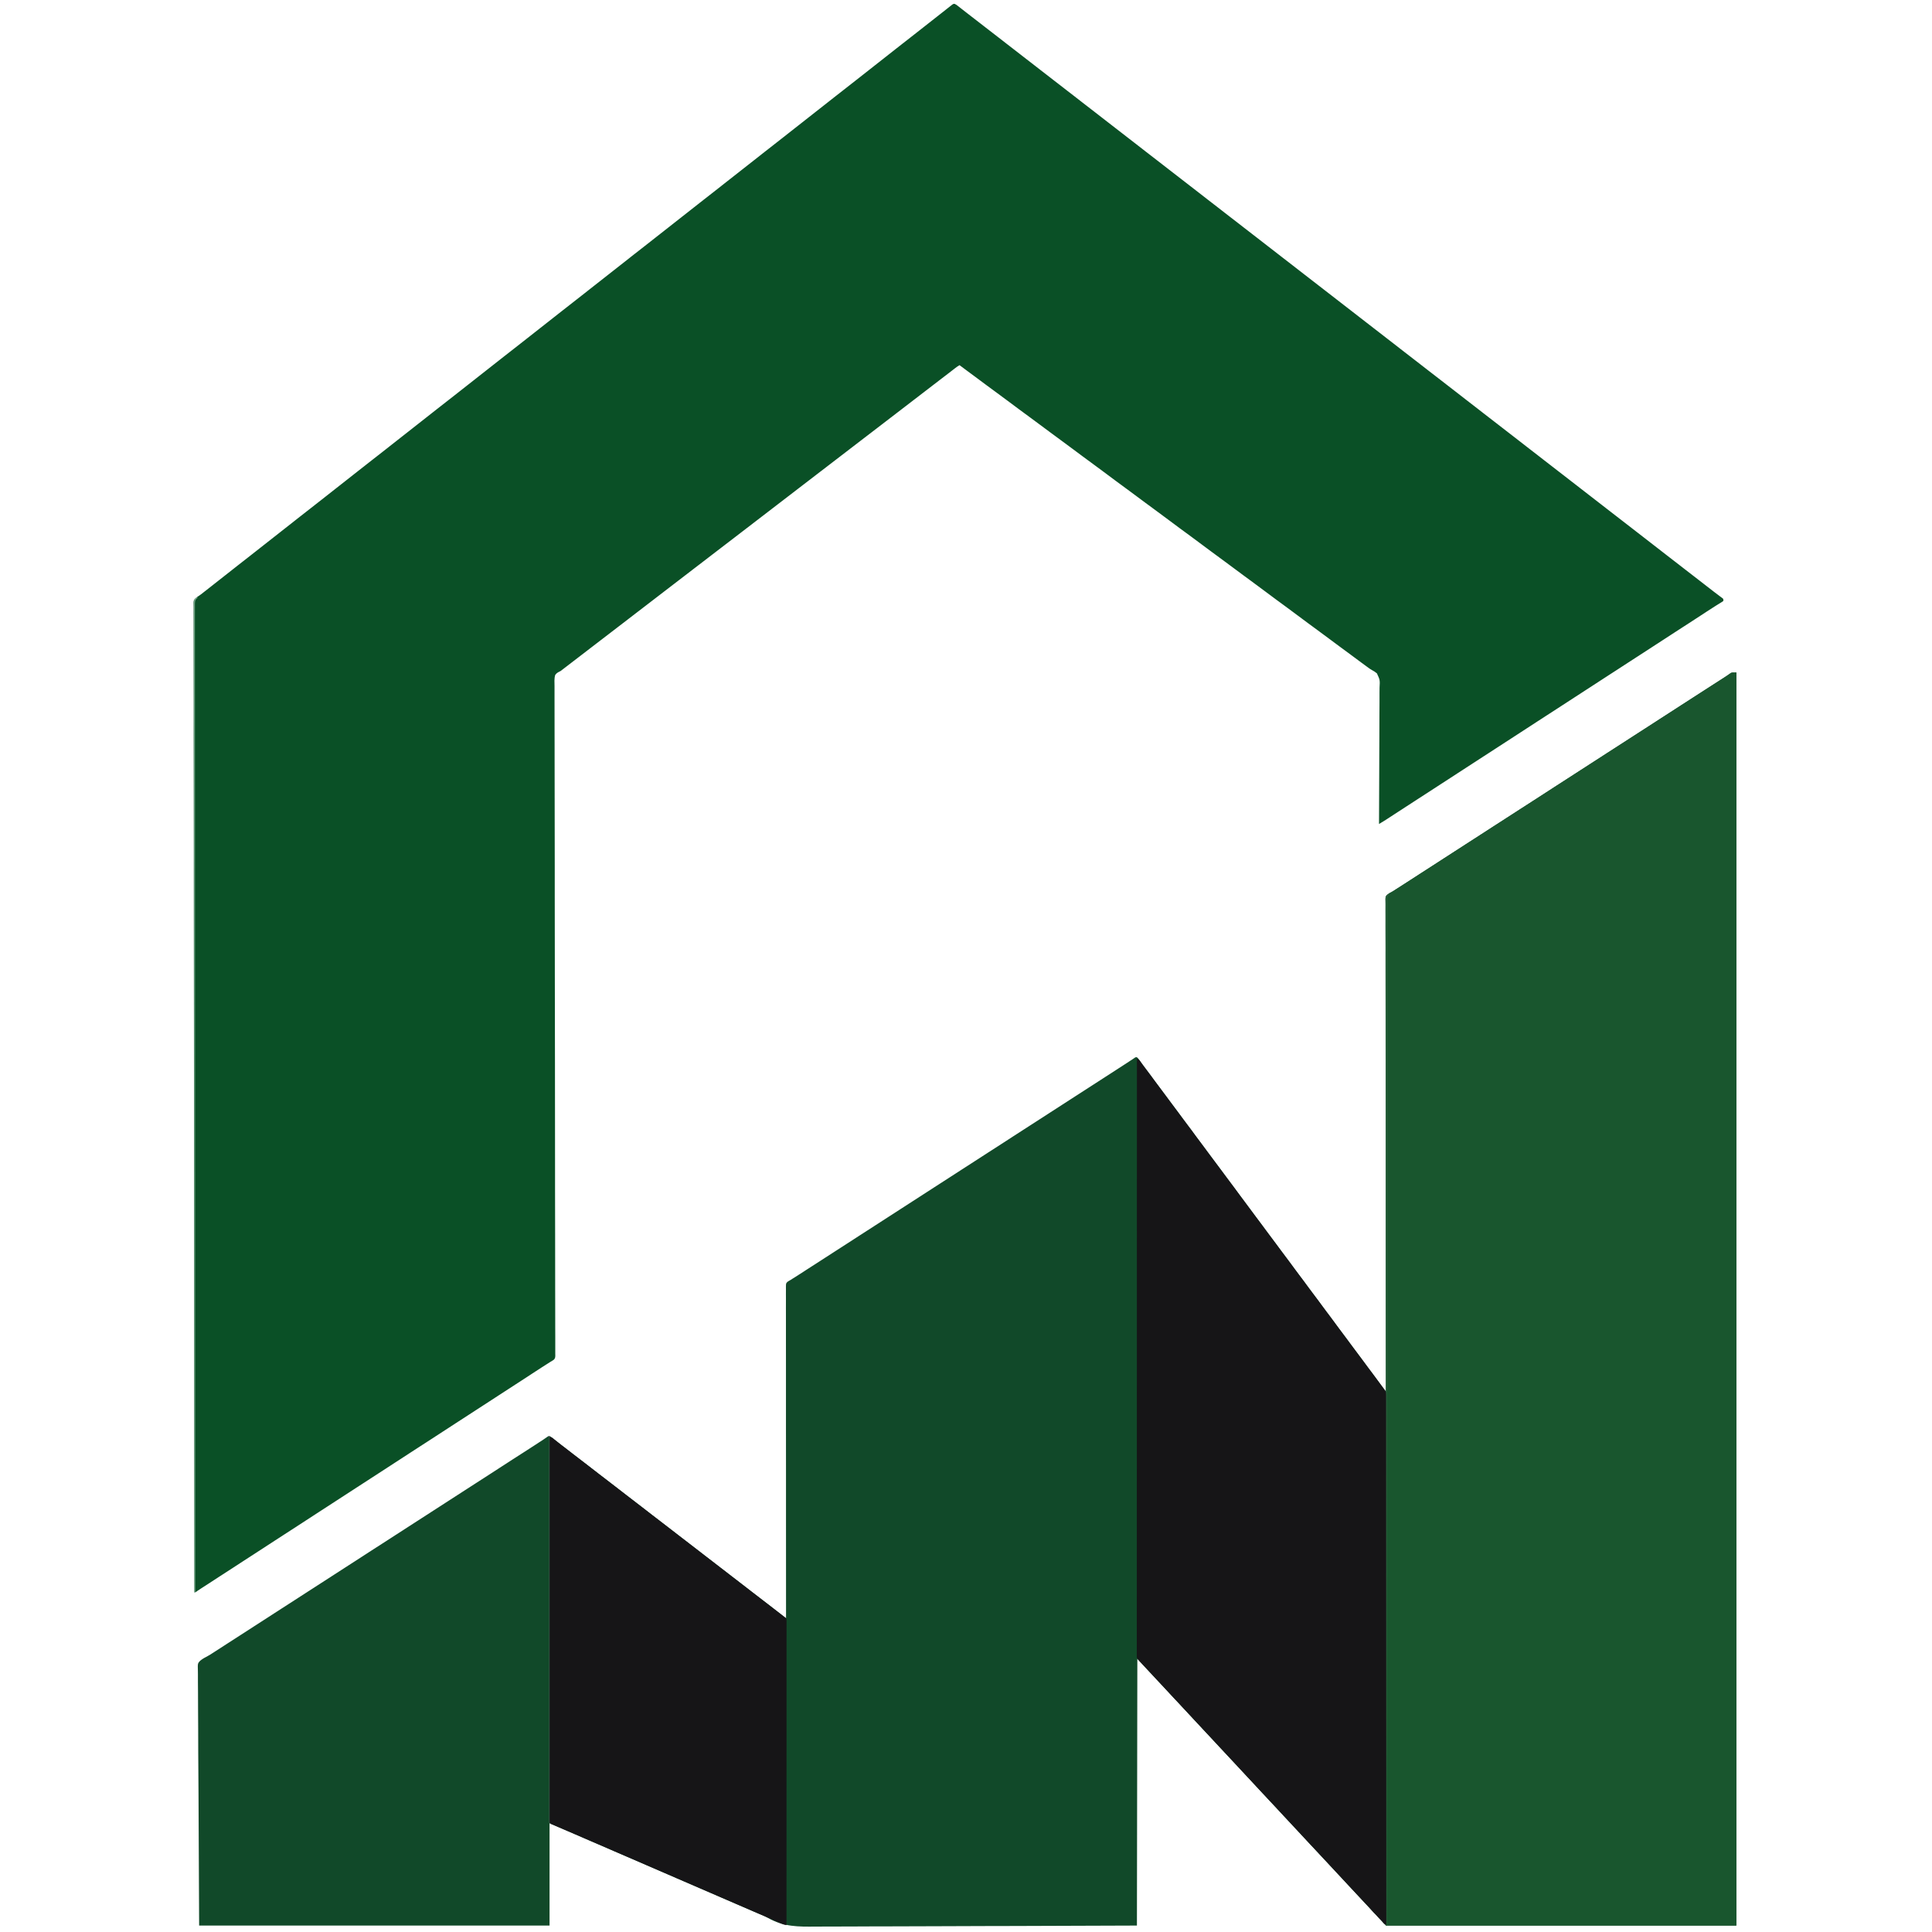 <svg xmlns="http://www.w3.org/2000/svg" xmlns:xlink="http://www.w3.org/1999/xlink" width="500" zoomAndPan="magnify" viewBox="0 0 375 375" height="500" preserveAspectRatio="xMidYMid meet" version="1.0"><defs><clipPath id="83daa849dd"><path d="M 37 0.75 L 335 0.75 L 335 310 L 37 310 Z M 37 0.75 " clip-rule="nonzero"/></clipPath></defs><path fill="#114929" d="M 337.023 130.531 C 337.023 210.793 337.023 291.055 337.023 373.75 C 314.578 373.75 292.133 373.75 269.008 373.75 C 268.676 373.391 268.344 373.031 268 372.66 C 267.797 372.441 267.59 372.223 267.383 372.004 C 267.277 371.887 267.172 371.773 267.062 371.66 C 267.012 371.605 266.957 371.547 266.902 371.492 C 266.293 370.836 265.68 370.184 265.074 369.527 C 264.598 369.004 264.113 368.488 263.629 367.973 C 263.18 367.496 262.73 367.016 262.285 366.535 C 262.137 366.375 261.988 366.219 261.84 366.059 C 261.379 365.566 260.922 365.078 260.469 364.582 C 259.988 364.062 259.504 363.547 259.023 363.031 C 258.355 362.32 257.691 361.613 257.035 360.895 C 256.555 360.375 256.07 359.859 255.586 359.344 C 255.137 358.867 254.691 358.387 254.242 357.906 C 254.094 357.746 253.945 357.586 253.797 357.43 C 253.34 356.938 252.883 356.445 252.426 355.953 C 251.949 355.434 251.465 354.918 250.98 354.402 C 250.531 353.922 250.082 353.441 249.637 352.961 C 249.488 352.805 249.34 352.645 249.191 352.484 C 248.73 351.996 248.273 351.504 247.82 351.008 C 247.34 350.488 246.855 349.973 246.371 349.457 C 245.922 348.98 245.477 348.5 245.027 348.02 C 244.879 347.859 244.73 347.703 244.582 347.543 C 244.125 347.051 243.668 346.559 243.211 346.066 C 242.734 345.547 242.25 345.031 241.766 344.516 C 241.102 343.805 240.438 343.094 239.777 342.379 C 239.297 341.859 238.816 341.344 238.332 340.828 C 237.883 340.352 237.434 339.871 236.988 339.391 C 236.84 339.23 236.691 339.07 236.543 338.914 C 236.082 338.422 235.625 337.93 235.172 337.438 C 234.691 336.918 234.207 336.402 233.723 335.887 C 233.273 335.406 232.828 334.926 232.379 334.445 C 232.23 334.289 232.082 334.129 231.934 333.969 C 231.477 333.48 231.02 332.988 230.562 332.492 C 230.086 331.973 229.602 331.457 229.117 330.941 C 228.668 330.465 228.219 329.984 227.773 329.504 C 227.625 329.344 227.477 329.184 227.328 329.027 C 226.867 328.535 226.41 328.043 225.957 327.551 C 225.477 327.031 224.992 326.516 224.508 326 C 224.059 325.52 223.613 325.039 223.164 324.559 C 223.016 324.402 222.867 324.242 222.719 324.082 C 222.195 323.52 221.668 322.957 221.145 322.387 C 220.953 322.18 220.953 322.18 220.758 321.973 C 220.73 339.059 220.703 356.148 220.676 373.75 C 203.719 373.82 203.719 373.82 197.207 373.832 C 195.504 373.836 193.801 373.84 192.098 373.844 C 191.895 373.844 191.688 373.844 191.48 373.844 C 188.207 373.852 184.93 373.863 181.652 373.879 C 178.285 373.895 174.914 373.906 171.543 373.91 C 171.066 373.91 170.59 373.91 170.113 373.91 C 170.02 373.91 169.926 373.91 169.828 373.91 C 168.324 373.914 166.816 373.922 165.312 373.93 C 163.797 373.941 162.277 373.945 160.762 373.941 C 159.941 373.941 159.121 373.941 158.301 373.949 C 154.953 373.988 152.094 373.996 149.102 372.285 C 148.527 371.961 147.914 371.715 147.309 371.461 C 146.992 371.332 146.68 371.195 146.367 371.059 C 146.242 371.004 146.121 370.949 145.996 370.898 C 145.418 370.648 144.84 370.398 144.266 370.148 C 143.941 370.008 143.617 369.871 143.297 369.73 C 143.164 369.672 143.035 369.617 142.906 369.562 C 142.844 369.535 142.781 369.508 142.715 369.477 C 132.836 365.207 132.836 365.207 132.641 365.121 C 132.512 365.066 132.383 365.012 132.254 364.953 C 131.93 364.816 131.609 364.676 131.285 364.535 C 130.699 364.281 130.113 364.027 129.527 363.773 C 128.172 363.188 126.816 362.602 125.465 362.016 C 124.246 361.488 123.027 360.961 121.809 360.434 C 121.223 360.18 120.641 359.93 120.055 359.676 C 119.73 359.535 119.41 359.395 119.086 359.258 C 118.957 359.199 118.828 359.145 118.699 359.09 C 118.602 359.047 118.602 359.047 118.504 359.004 C 117.277 358.477 116.051 357.945 114.824 357.414 C 114.762 357.387 114.699 357.359 114.633 357.328 C 114.504 357.273 114.375 357.219 114.242 357.164 C 113.922 357.023 113.598 356.883 113.277 356.742 C 112.688 356.488 112.102 356.234 111.512 355.98 C 111.246 355.863 110.977 355.75 110.711 355.633 C 110.586 355.578 110.461 355.527 110.34 355.473 C 109.117 354.941 107.891 354.418 106.668 353.895 C 106.668 360.449 106.668 367 106.668 373.75 C 84.223 373.75 61.777 373.75 38.652 373.75 C 38.609 365.332 38.57 356.91 38.531 348.234 C 38.512 345.574 38.496 342.91 38.477 340.172 C 38.469 336.926 38.469 336.926 38.465 335.41 C 38.465 334.277 38.457 333.145 38.445 332.012 C 38.434 330.859 38.43 329.703 38.434 328.547 C 38.434 327.859 38.43 327.176 38.418 326.488 C 38.41 325.98 38.41 325.473 38.418 324.969 C 38.418 324.762 38.418 324.559 38.41 324.352 C 38.367 322.863 38.367 322.863 38.84 322.355 C 39.309 321.977 39.816 321.688 40.352 321.418 C 40.637 321.273 40.898 321.105 41.164 320.926 C 41.324 320.824 41.48 320.723 41.641 320.621 C 42.48 320.086 43.32 319.543 44.156 318.996 C 45.035 318.426 45.918 317.855 46.801 317.293 C 47.656 316.746 48.504 316.199 49.352 315.645 C 50.23 315.074 51.113 314.504 51.996 313.941 C 52.848 313.395 53.695 312.848 54.543 312.293 C 55.422 311.723 56.305 311.156 57.188 310.59 C 58.043 310.043 58.891 309.496 59.738 308.941 C 60.617 308.371 61.5 307.805 62.383 307.238 C 63.234 306.695 64.086 306.145 64.934 305.59 C 65.809 305.02 66.691 304.453 67.574 303.887 C 68.426 303.344 69.277 302.793 70.121 302.242 C 70.602 301.93 71.086 301.617 71.566 301.305 C 71.734 301.199 71.902 301.09 72.07 300.98 C 72.777 300.523 73.484 300.066 74.195 299.613 C 75.047 299.07 75.895 298.52 76.742 297.969 C 77.621 297.395 78.504 296.828 79.387 296.262 C 80.238 295.719 81.09 295.168 81.938 294.617 C 82.816 294.043 83.695 293.477 84.582 292.91 C 85.434 292.367 86.281 291.816 87.129 291.266 C 88.008 290.691 88.891 290.125 89.773 289.559 C 90.625 289.016 91.477 288.465 92.324 287.914 C 93.203 287.34 94.082 286.773 94.969 286.211 C 95.82 285.664 96.668 285.117 97.512 284.562 C 97.996 284.25 98.477 283.941 98.957 283.629 C 99.125 283.52 99.293 283.41 99.461 283.301 C 100.168 282.844 100.875 282.391 101.586 281.938 C 102.371 281.434 103.152 280.93 103.934 280.422 C 104.191 280.25 104.453 280.082 104.715 279.91 C 104.781 279.871 104.844 279.832 104.906 279.789 C 105.027 279.711 105.148 279.633 105.27 279.555 C 105.641 279.316 106 279.07 106.352 278.812 C 106.551 278.719 106.629 278.754 106.836 278.824 C 106.996 278.93 106.996 278.93 107.16 279.062 C 107.254 279.133 107.254 279.133 107.348 279.207 C 107.445 279.285 107.445 279.285 107.543 279.363 C 107.68 279.473 107.816 279.582 107.953 279.688 C 108.02 279.742 108.086 279.793 108.156 279.848 C 108.406 280.047 108.66 280.242 108.914 280.438 C 109 280.504 109.086 280.57 109.176 280.641 C 109.305 280.738 109.305 280.738 109.434 280.836 C 110.043 281.305 110.648 281.773 111.254 282.246 C 111.93 282.773 112.609 283.293 113.293 283.812 C 113.621 284.066 113.953 284.32 114.285 284.574 C 114.457 284.707 114.625 284.84 114.797 284.973 C 115.32 285.371 115.844 285.777 116.363 286.184 C 117.039 286.711 117.719 287.23 118.402 287.75 C 118.734 288.004 119.062 288.258 119.395 288.512 C 119.566 288.645 119.738 288.777 119.91 288.91 C 120.434 289.312 120.953 289.715 121.473 290.121 C 122.148 290.648 122.828 291.168 123.512 291.688 C 123.844 291.941 124.172 292.195 124.504 292.449 C 124.676 292.582 124.848 292.715 125.02 292.848 C 125.543 293.25 126.062 293.652 126.582 294.059 C 127.258 294.586 127.938 295.105 128.621 295.625 C 128.953 295.879 129.281 296.133 129.613 296.387 C 129.785 296.52 129.957 296.652 130.129 296.785 C 130.652 297.188 131.172 297.59 131.695 297.996 C 132.371 298.523 133.051 299.043 133.73 299.562 C 134.062 299.816 134.391 300.07 134.723 300.324 C 134.895 300.457 135.066 300.59 135.238 300.723 C 135.762 301.125 136.281 301.527 136.805 301.934 C 137.48 302.461 138.16 302.98 138.84 303.5 C 139.172 303.754 139.5 304.008 139.832 304.266 C 140.004 304.395 140.176 304.527 140.348 304.66 C 140.871 305.062 141.391 305.465 141.914 305.871 C 142.59 306.398 143.27 306.922 143.953 307.441 C 144.613 307.949 145.273 308.457 145.934 308.973 C 146.609 309.5 147.289 310.02 147.969 310.539 C 148.301 310.793 148.633 311.047 148.961 311.301 C 149.133 311.434 149.305 311.566 149.477 311.699 C 150.195 312.25 150.91 312.805 151.621 313.359 C 151.82 313.512 152.02 313.668 152.219 313.824 C 152.316 313.902 152.316 313.902 152.422 313.98 C 152.469 314.02 152.52 314.059 152.57 314.098 C 152.57 314.012 152.57 314.012 152.57 313.926 C 152.566 307.785 152.559 301.645 152.562 295.504 C 152.562 295.414 152.562 295.32 152.562 295.227 C 152.562 293.234 152.562 291.242 152.562 289.25 C 152.562 288.27 152.562 287.293 152.562 286.316 C 152.562 286.219 152.562 286.121 152.562 286.023 C 152.562 282.867 152.559 279.715 152.555 276.562 C 152.555 273.324 152.551 270.082 152.555 266.844 C 152.555 266.387 152.555 265.93 152.555 265.473 C 152.555 265.383 152.555 265.293 152.555 265.199 C 152.555 263.75 152.555 262.297 152.551 260.848 C 152.547 259.391 152.547 257.934 152.551 256.477 C 152.555 255.609 152.551 254.742 152.547 253.875 C 152.547 253.297 152.547 252.719 152.551 252.141 C 152.551 251.812 152.551 251.48 152.547 251.152 C 152.547 250.852 152.547 250.555 152.551 250.254 C 152.551 250.094 152.547 249.934 152.547 249.777 C 152.559 249.102 152.559 249.102 152.836 248.809 C 153.051 248.66 153.262 248.535 153.492 248.414 C 153.617 248.336 153.742 248.254 153.863 248.172 C 153.988 248.098 154.113 248.02 154.238 247.941 C 154.805 247.586 155.371 247.223 155.934 246.855 C 156.004 246.812 156.074 246.766 156.145 246.719 C 156.285 246.629 156.426 246.539 156.562 246.445 C 157.445 245.871 158.328 245.305 159.215 244.738 C 160.066 244.191 160.918 243.641 161.766 243.09 C 162.645 242.516 163.527 241.949 164.41 241.387 C 165.262 240.84 166.109 240.289 166.957 239.738 C 167.836 239.168 168.719 238.598 169.602 238.035 C 170.457 237.488 171.305 236.941 172.152 236.387 C 173.027 235.816 173.902 235.254 174.781 234.691 C 175.543 234.207 176.301 233.715 177.059 233.219 C 177.742 232.773 178.426 232.332 179.113 231.895 C 179.867 231.414 180.617 230.926 181.367 230.438 C 182.246 229.867 183.129 229.301 184.012 228.734 C 184.863 228.188 185.711 227.641 186.559 227.086 C 187.438 226.516 188.32 225.949 189.203 225.383 C 190.055 224.84 190.906 224.289 191.754 223.734 C 192.625 223.168 193.504 222.602 194.383 222.043 C 195.145 221.555 195.902 221.062 196.66 220.566 C 197.344 220.121 198.027 219.684 198.715 219.242 C 199.469 218.762 200.219 218.277 200.969 217.789 C 201.848 217.215 202.727 216.648 203.613 216.082 C 204.465 215.539 205.312 214.988 206.16 214.438 C 207.039 213.863 207.922 213.297 208.805 212.73 C 209.656 212.188 210.508 211.637 211.355 211.086 C 212.234 210.512 213.113 209.945 214 209.379 C 214.852 208.836 215.699 208.289 216.547 207.734 C 217.023 207.422 217.504 207.113 217.984 206.805 C 218.23 206.645 218.477 206.484 218.719 206.328 C 218.84 206.246 218.961 206.168 219.082 206.09 C 219.348 205.922 219.609 205.75 219.867 205.574 C 219.949 205.52 220.031 205.461 220.113 205.406 C 220.184 205.359 220.25 205.309 220.32 205.262 C 220.508 205.18 220.508 205.18 220.676 205.219 C 220.902 205.395 221.035 205.598 221.199 205.836 C 221.562 206.363 221.941 206.871 222.332 207.379 C 222.754 207.926 223.164 208.477 223.562 209.035 C 223.957 209.586 224.363 210.125 224.773 210.664 C 225.449 211.547 226.109 212.438 226.766 213.336 C 227.387 214.188 228.02 215.027 228.66 215.863 C 228.996 216.309 229.328 216.758 229.648 217.215 C 229.965 217.66 230.293 218.09 230.625 218.523 C 231.043 219.07 231.457 219.617 231.855 220.18 C 232.25 220.727 232.656 221.27 233.066 221.805 C 233.742 222.688 234.402 223.582 235.059 224.48 C 235.68 225.328 236.312 226.172 236.953 227.008 C 237.289 227.453 237.621 227.898 237.941 228.355 C 238.258 228.801 238.586 229.234 238.918 229.668 C 239.336 230.211 239.75 230.762 240.148 231.32 C 240.543 231.875 240.949 232.414 241.363 232.953 C 241.777 233.492 242.184 234.035 242.578 234.59 C 242.973 235.141 243.375 235.68 243.789 236.219 C 244.465 237.098 245.121 237.992 245.777 238.891 C 246.402 239.738 247.031 240.582 247.672 241.418 C 248.012 241.863 248.344 242.309 248.664 242.77 C 248.977 243.211 249.309 243.645 249.641 244.078 C 250.059 244.621 250.473 245.172 250.871 245.73 C 251.266 246.281 251.668 246.824 252.082 247.359 C 252.758 248.242 253.414 249.137 254.07 250.031 C 254.695 250.883 255.324 251.727 255.965 252.562 C 256.305 253.004 256.637 253.453 256.957 253.91 C 257.27 254.355 257.602 254.789 257.934 255.219 C 258.352 255.766 258.766 256.316 259.164 256.875 C 259.559 257.426 259.961 257.965 260.375 258.504 C 261.051 259.387 261.707 260.277 262.363 261.176 C 262.988 262.027 263.617 262.867 264.258 263.703 C 264.598 264.148 264.93 264.598 265.25 265.055 C 265.562 265.5 265.895 265.93 266.227 266.363 C 266.691 266.973 267.148 267.582 267.594 268.207 C 267.898 268.633 268.207 269.051 268.523 269.469 C 268.594 269.559 268.594 269.559 268.664 269.656 C 268.777 269.809 268.891 269.961 269.008 270.113 C 269.008 270.027 269.008 269.945 269.008 269.859 C 269.004 267.004 269 264.145 268.996 261.289 C 268.996 261.23 268.996 261.172 268.996 261.113 C 268.984 254.949 268.98 248.781 268.977 242.613 C 268.977 242.477 268.977 242.34 268.977 242.203 C 268.977 239.328 268.977 236.453 268.977 233.578 C 268.973 232.137 268.973 230.691 268.973 229.246 C 268.973 229.027 268.973 228.812 268.973 228.594 C 268.973 225.238 268.969 221.883 268.965 218.527 C 268.965 218.457 268.965 218.383 268.965 218.309 C 268.965 217.148 268.961 215.984 268.961 214.82 C 268.953 211.473 268.949 208.121 268.949 204.773 C 268.949 204.703 268.949 204.633 268.949 204.562 C 268.949 203.051 268.949 201.539 268.949 200.027 C 268.949 199.418 268.949 198.812 268.949 198.203 C 268.949 198.137 268.949 198.07 268.949 198 C 268.949 195.855 268.945 193.711 268.941 191.562 C 268.938 189.402 268.934 187.242 268.938 185.078 C 268.938 184.781 268.938 184.48 268.941 184.184 C 268.941 184.125 268.941 184.066 268.941 184.008 C 268.941 183.078 268.938 182.152 268.934 181.227 C 268.93 180.312 268.93 179.402 268.934 178.488 C 268.938 178.004 268.938 177.516 268.93 177.027 C 268.926 176.582 268.926 176.141 268.934 175.695 C 268.934 175.535 268.934 175.379 268.93 175.219 C 268.906 174.059 268.906 174.059 269.215 173.699 C 269.516 173.441 269.848 173.254 270.203 173.082 C 270.383 172.992 270.543 172.887 270.707 172.773 C 270.809 172.707 270.906 172.645 271.008 172.578 C 271.062 172.543 271.121 172.504 271.18 172.469 C 271.809 172.062 272.441 171.656 273.074 171.254 C 273.836 170.766 274.594 170.273 275.352 169.781 C 276.227 169.211 277.102 168.648 277.98 168.086 C 278.742 167.598 279.5 167.105 280.258 166.613 C 280.941 166.164 281.625 165.727 282.312 165.289 C 283.066 164.805 283.816 164.32 284.566 163.832 C 285.445 163.258 286.328 162.691 287.211 162.129 C 288.062 161.582 288.91 161.031 289.758 160.48 C 290.637 159.906 291.52 159.34 292.402 158.777 C 293.258 158.23 294.105 157.68 294.953 157.129 C 295.832 156.555 296.715 155.988 297.598 155.426 C 298.449 154.879 299.297 154.332 300.145 153.781 C 300.625 153.465 301.105 153.156 301.59 152.844 C 301.754 152.734 301.922 152.625 302.09 152.52 C 302.797 152.059 303.504 151.605 304.215 151.152 C 305.066 150.605 305.918 150.059 306.766 149.504 C 307.641 148.934 308.523 148.363 309.406 147.801 C 310.262 147.254 311.109 146.707 311.957 146.152 C 312.836 145.582 313.719 145.016 314.602 144.449 C 315.453 143.902 316.305 143.355 317.152 142.801 C 318.023 142.234 318.902 141.668 319.781 141.109 C 320.543 140.621 321.301 140.129 322.059 139.633 C 322.738 139.188 323.426 138.75 324.113 138.309 C 324.867 137.828 325.617 137.34 326.363 136.855 C 327.242 136.281 328.125 135.715 329.008 135.148 C 329.863 134.605 330.711 134.055 331.559 133.504 C 332.707 132.754 333.859 132.008 335.02 131.277 C 335.184 131.172 335.344 131.059 335.504 130.945 C 335.582 130.891 335.66 130.84 335.738 130.785 C 335.805 130.734 335.871 130.688 335.938 130.637 C 336.188 130.531 336.188 130.531 337.023 130.531 Z M 337.023 130.531 " fill-opacity="1" fill-rule="nonzero"/><g clip-path="url(#83daa849dd)"><path fill="#0a5026" d="M 185.289 0.746 C 185.551 0.859 185.746 1.008 185.969 1.188 C 186.066 1.262 186.16 1.34 186.258 1.414 C 186.309 1.457 186.359 1.496 186.414 1.539 C 186.719 1.781 187.027 2.02 187.336 2.258 C 187.465 2.359 187.594 2.461 187.727 2.562 C 188.027 2.797 188.328 3.031 188.633 3.266 C 189.133 3.648 189.633 4.035 190.129 4.422 C 190.496 4.707 190.863 4.992 191.23 5.277 C 191.73 5.66 192.227 6.047 192.727 6.434 C 193.09 6.719 193.457 7.004 193.828 7.285 C 194.328 7.672 194.824 8.059 195.32 8.445 C 195.688 8.73 196.055 9.016 196.422 9.297 C 197.176 9.875 197.926 10.461 198.672 11.043 C 199.375 11.59 200.082 12.137 200.789 12.68 C 201.199 13 201.613 13.32 202.023 13.641 C 202.391 13.926 202.758 14.211 203.125 14.492 C 203.625 14.875 204.121 15.262 204.621 15.652 C 204.984 15.938 205.352 16.219 205.723 16.504 C 206.223 16.887 206.719 17.273 207.215 17.66 C 207.582 17.945 207.949 18.23 208.32 18.512 C 209.07 19.09 209.82 19.676 210.566 20.258 C 211.27 20.805 211.977 21.352 212.684 21.895 C 213.094 22.215 213.508 22.535 213.918 22.855 C 214.285 23.141 214.652 23.426 215.02 23.707 C 215.52 24.094 216.016 24.48 216.516 24.867 C 216.883 25.152 217.25 25.438 217.617 25.719 C 218.117 26.102 218.613 26.488 219.113 26.879 C 219.477 27.164 219.844 27.445 220.215 27.73 C 220.965 28.309 221.715 28.891 222.461 29.477 C 223.164 30.023 223.871 30.57 224.578 31.113 C 224.988 31.43 225.402 31.75 225.812 32.07 C 226.18 32.355 226.547 32.641 226.914 32.926 C 227.414 33.309 227.91 33.695 228.41 34.082 C 228.777 34.367 229.145 34.652 229.512 34.934 C 230.012 35.32 230.508 35.707 231.008 36.094 C 231.371 36.379 231.738 36.664 232.109 36.945 C 232.859 37.523 233.609 38.109 234.355 38.691 C 235.059 39.238 235.766 39.785 236.473 40.328 C 236.887 40.645 237.297 40.969 237.707 41.289 C 238.074 41.574 238.441 41.855 238.809 42.141 C 239.309 42.523 239.809 42.91 240.305 43.297 C 240.672 43.582 241.039 43.867 241.406 44.152 C 241.906 44.535 242.402 44.922 242.902 45.309 C 243.266 45.594 243.633 45.879 244.004 46.16 C 244.504 46.547 245 46.934 245.496 47.32 C 245.863 47.605 246.23 47.891 246.598 48.172 C 247.352 48.75 248.102 49.336 248.848 49.918 C 249.551 50.465 250.258 51.012 250.965 51.555 C 251.375 51.875 251.789 52.195 252.199 52.516 C 252.566 52.801 252.934 53.086 253.301 53.367 C 253.801 53.75 254.297 54.137 254.797 54.527 C 255.16 54.812 255.527 55.094 255.898 55.379 C 256.398 55.762 256.895 56.148 257.391 56.535 C 257.758 56.82 258.125 57.105 258.492 57.387 C 259.246 57.965 259.996 58.551 260.742 59.133 C 261.445 59.684 262.152 60.227 262.859 60.77 C 263.27 61.09 263.684 61.41 264.094 61.73 C 264.461 62.016 264.828 62.301 265.195 62.582 C 265.695 62.969 266.191 63.355 266.691 63.742 C 267.059 64.027 267.426 64.312 267.793 64.594 C 268.293 64.977 268.789 65.363 269.289 65.754 C 269.652 66.039 270.02 66.32 270.391 66.605 C 271.141 67.184 271.891 67.766 272.637 68.352 C 273.34 68.898 274.047 69.445 274.754 69.988 C 275.164 70.305 275.578 70.625 275.988 70.945 C 276.355 71.23 276.723 71.516 277.09 71.801 C 277.59 72.184 278.086 72.57 278.586 72.957 C 278.953 73.242 279.32 73.527 279.688 73.809 C 280.188 74.195 280.684 74.582 281.184 74.969 C 281.547 75.254 281.914 75.539 282.285 75.82 C 283.035 76.398 283.785 76.984 284.531 77.566 C 285.234 78.113 285.941 78.66 286.648 79.203 C 287.062 79.52 287.473 79.844 287.883 80.164 C 288.25 80.449 288.617 80.734 288.984 81.016 C 289.484 81.398 289.984 81.785 290.48 82.172 C 290.848 82.461 291.215 82.742 291.582 83.027 C 292.082 83.41 292.578 83.797 293.078 84.184 C 293.441 84.469 293.809 84.754 294.18 85.035 C 294.93 85.613 295.68 86.199 296.426 86.781 C 297.133 87.328 297.836 87.875 298.543 88.418 C 298.957 88.738 299.367 89.059 299.777 89.379 C 300.145 89.664 300.512 89.949 300.879 90.23 C 301.379 90.617 301.879 91.004 302.375 91.391 C 302.742 91.676 303.109 91.961 303.477 92.242 C 303.977 92.625 304.473 93.012 304.973 93.402 C 305.336 93.688 305.703 93.969 306.074 94.254 C 306.824 94.832 307.574 95.414 308.324 96 C 309.027 96.547 309.73 97.094 310.438 97.637 C 310.852 97.953 311.262 98.273 311.672 98.594 C 312.039 98.879 312.406 99.164 312.773 99.449 C 313.273 99.832 313.773 100.219 314.27 100.605 C 314.637 100.891 315.004 101.176 315.371 101.457 C 315.871 101.844 316.367 102.23 316.867 102.617 C 317.234 102.902 317.602 103.188 317.969 103.469 C 318.719 104.047 319.469 104.633 320.219 105.215 C 320.922 105.762 321.625 106.309 322.332 106.852 C 322.746 107.168 323.156 107.492 323.566 107.812 C 323.934 108.098 324.301 108.379 324.668 108.664 C 325.168 109.047 325.668 109.434 326.164 109.82 C 326.531 110.105 326.898 110.391 327.266 110.676 C 327.766 111.059 328.262 111.445 328.762 111.832 C 329.129 112.117 329.496 112.402 329.863 112.684 C 330.363 113.07 330.859 113.457 331.359 113.844 C 331.723 114.129 332.09 114.414 332.461 114.695 C 332.543 114.762 332.629 114.824 332.715 114.895 C 332.941 115.07 333.176 115.242 333.406 115.414 C 333.547 115.52 333.688 115.625 333.824 115.734 C 333.895 115.781 333.961 115.832 334.031 115.883 C 334.125 115.957 334.125 115.957 334.219 116.027 C 334.277 116.07 334.332 116.113 334.391 116.156 C 334.512 116.289 334.512 116.289 334.512 116.621 C 334.355 116.762 334.355 116.762 334.129 116.898 C 334.047 116.949 333.965 117.004 333.879 117.055 C 333.785 117.113 333.695 117.168 333.602 117.227 C 333.504 117.285 333.41 117.344 333.316 117.402 C 333.168 117.496 333.02 117.586 332.871 117.68 C 332.344 118.008 331.82 118.348 331.301 118.691 C 331.121 118.809 330.938 118.93 330.758 119.051 C 330.668 119.105 330.582 119.164 330.492 119.223 C 329.559 119.836 328.617 120.441 327.68 121.051 C 327.219 121.348 326.762 121.645 326.301 121.941 C 325.73 122.316 325.156 122.688 324.578 123.059 C 324.121 123.355 323.66 123.656 323.203 123.953 C 322.629 124.328 322.055 124.699 321.48 125.07 C 321.02 125.367 320.562 125.668 320.105 125.965 C 319.293 126.492 318.48 127.016 317.668 127.543 C 316.902 128.039 316.133 128.539 315.367 129.035 C 314.863 129.363 314.359 129.688 313.859 130.016 C 313.398 130.312 312.941 130.609 312.48 130.906 C 311.906 131.281 311.332 131.652 310.758 132.023 C 310.301 132.32 309.84 132.621 309.383 132.918 C 308.809 133.293 308.234 133.664 307.66 134.035 C 307.199 134.332 306.742 134.633 306.281 134.93 C 305.707 135.301 305.133 135.676 304.559 136.047 C 304.102 136.344 303.641 136.641 303.184 136.941 C 302.609 137.312 302.035 137.688 301.461 138.059 C 301 138.355 300.543 138.652 300.082 138.949 C 299.512 139.324 298.938 139.695 298.359 140.066 C 297.902 140.367 297.441 140.664 296.984 140.961 C 296.41 141.336 295.836 141.707 295.262 142.078 C 294.801 142.375 294.344 142.676 293.887 142.973 C 293.312 143.344 292.738 143.719 292.164 144.09 C 291.703 144.387 291.246 144.684 290.785 144.984 C 290.211 145.355 289.637 145.73 289.062 146.102 C 288.605 146.398 288.145 146.695 287.688 146.992 C 287.113 147.367 286.539 147.738 285.965 148.109 C 285.504 148.41 285.047 148.707 284.586 149.004 C 284.012 149.379 283.438 149.75 282.863 150.121 C 282.406 150.418 281.945 150.719 281.488 151.016 C 280.914 151.391 280.34 151.762 279.766 152.133 C 279.305 152.43 278.848 152.727 278.387 153.027 C 277.816 153.398 277.242 153.773 276.664 154.145 C 276.207 154.441 275.746 154.738 275.289 155.035 C 274.48 155.562 273.668 156.09 272.855 156.613 C 272.156 157.066 271.461 157.516 270.766 157.969 C 270.625 158.062 270.484 158.152 270.344 158.246 C 270.137 158.379 269.934 158.512 269.73 158.645 C 269.539 158.766 269.352 158.891 269.164 159.012 C 269.109 159.047 269.055 159.082 269 159.121 C 268.691 159.32 268.379 159.512 268.062 159.699 C 267.988 159.746 267.914 159.789 267.84 159.836 C 267.781 159.871 267.727 159.902 267.668 159.938 C 267.668 159.879 267.668 159.816 267.668 159.754 C 267.691 156.164 267.707 152.574 267.711 148.984 C 267.711 148.551 267.711 148.121 267.715 147.688 C 267.715 147.559 267.715 147.559 267.715 147.43 C 267.715 146.039 267.723 144.648 267.734 143.262 C 267.742 141.836 267.75 140.406 267.746 138.98 C 267.746 138.102 267.75 137.223 267.762 136.344 C 267.766 135.738 267.766 135.137 267.762 134.531 C 267.762 134.184 267.762 133.836 267.77 133.488 C 267.855 131.992 267.855 131.992 267.258 130.699 C 266.949 130.434 266.621 130.23 266.262 130.043 C 265.98 129.895 265.734 129.707 265.477 129.516 C 265.383 129.449 265.289 129.379 265.191 129.312 C 264.879 129.09 264.566 128.859 264.258 128.625 C 263.566 128.105 262.871 127.59 262.172 127.078 C 261.773 126.785 261.375 126.488 260.977 126.195 C 260.641 125.949 260.309 125.703 259.973 125.457 C 259.297 124.961 258.625 124.461 257.953 123.957 C 257.324 123.484 256.691 123.02 256.059 122.555 C 255.66 122.258 255.262 121.965 254.863 121.672 C 254.527 121.426 254.191 121.18 253.855 120.934 C 253.184 120.434 252.508 119.938 251.84 119.434 C 251.211 118.961 250.578 118.496 249.945 118.027 C 249.543 117.734 249.145 117.441 248.746 117.145 C 248.414 116.902 248.086 116.66 247.754 116.418 C 247.004 115.863 246.254 115.309 245.508 114.746 C 244.84 114.242 244.164 113.746 243.488 113.25 C 243.156 113.004 242.824 112.762 242.496 112.516 C 242.094 112.223 241.695 111.926 241.293 111.633 C 240.617 111.137 239.945 110.637 239.273 110.133 C 238.645 109.66 238.012 109.195 237.379 108.73 C 236.98 108.434 236.582 108.141 236.18 107.848 C 235.848 107.602 235.512 107.355 235.176 107.109 C 234.504 106.609 233.828 106.113 233.16 105.609 C 232.531 105.137 231.898 104.672 231.266 104.203 C 230.863 103.91 230.465 103.617 230.066 103.32 C 229.734 103.078 229.406 102.836 229.074 102.594 C 228.324 102.039 227.574 101.484 226.828 100.922 C 226.16 100.418 225.484 99.922 224.809 99.426 C 224.477 99.18 224.145 98.938 223.816 98.691 C 223.414 98.398 223.012 98.102 222.613 97.809 C 221.938 97.312 221.266 96.812 220.594 96.309 C 219.965 95.836 219.332 95.371 218.699 94.906 C 218.301 94.609 217.898 94.316 217.5 94.023 C 217.172 93.777 216.84 93.535 216.508 93.293 C 215.758 92.738 215.012 92.184 214.266 91.621 C 213.594 91.121 212.918 90.621 212.242 90.125 C 211.914 89.883 211.582 89.637 211.25 89.395 C 210.848 89.098 210.449 88.805 210.047 88.508 C 209.371 88.012 208.699 87.512 208.031 87.008 C 207.402 86.535 206.766 86.07 206.133 85.605 C 205.734 85.312 205.336 85.016 204.938 84.723 C 204.602 84.477 204.27 84.23 203.934 83.984 C 203.258 83.488 202.586 82.988 201.914 82.484 C 201.285 82.012 200.652 81.547 200.02 81.082 C 199.621 80.785 199.219 80.492 198.82 80.199 C 198.492 79.953 198.16 79.711 197.828 79.469 C 197.078 78.914 196.328 78.359 195.586 77.797 C 194.914 77.297 194.238 76.797 193.562 76.301 C 193.23 76.059 192.902 75.812 192.57 75.57 C 192.168 75.273 191.77 74.98 191.367 74.684 C 190.691 74.188 190.02 73.688 189.352 73.184 C 188.844 72.805 188.332 72.43 187.824 72.055 C 187.297 71.664 186.77 71.273 186.246 70.879 C 185.918 71.066 185.621 71.277 185.324 71.512 C 185.227 71.586 185.129 71.664 185.031 71.738 C 184.984 71.777 184.934 71.812 184.883 71.855 C 184.66 72.027 184.438 72.199 184.215 72.371 C 184.172 72.402 184.125 72.438 184.082 72.473 C 183.641 72.812 183.195 73.152 182.754 73.488 C 182.215 73.902 181.676 74.316 181.137 74.73 C 180.477 75.242 179.812 75.746 179.152 76.254 C 178.613 76.668 178.074 77.082 177.535 77.496 C 176.875 78.004 176.211 78.512 175.551 79.02 C 175.008 79.434 174.473 79.848 173.934 80.262 C 173.273 80.77 172.609 81.277 171.949 81.785 C 171.406 82.195 170.867 82.609 170.332 83.027 C 169.668 83.535 169.008 84.043 168.344 84.551 C 167.988 84.824 167.629 85.098 167.273 85.371 C 166.855 85.695 166.438 86.016 166.016 86.336 C 165.414 86.797 164.816 87.258 164.215 87.719 C 163.555 88.227 162.895 88.734 162.23 89.242 C 161.691 89.652 161.152 90.066 160.613 90.484 C 159.953 90.992 159.293 91.5 158.629 92.004 C 158.09 92.418 157.551 92.832 157.012 93.246 C 156.352 93.758 155.691 94.266 155.027 94.77 C 154.488 95.184 153.949 95.598 153.41 96.012 C 152.75 96.52 152.086 97.027 151.426 97.535 C 150.887 97.949 150.348 98.363 149.809 98.777 C 149.148 99.285 148.484 99.793 147.824 100.301 C 147.285 100.711 146.746 101.129 146.207 101.543 C 145.547 102.051 144.883 102.559 144.223 103.066 C 143.68 103.477 143.141 103.891 142.605 104.309 C 141.941 104.816 141.281 105.324 140.617 105.832 C 140.262 106.105 139.902 106.379 139.547 106.652 C 139.129 106.977 138.711 107.297 138.289 107.617 C 137.688 108.074 137.09 108.535 136.488 109 C 135.828 109.508 135.168 110.016 134.504 110.52 C 133.965 110.934 133.426 111.348 132.887 111.762 C 132.227 112.273 131.566 112.781 130.902 113.285 C 130.363 113.699 129.824 114.113 129.285 114.527 C 128.625 115.039 127.965 115.543 127.301 116.051 C 126.762 116.465 126.223 116.879 125.684 117.293 C 125.023 117.801 124.359 118.309 123.699 118.816 C 123.16 119.23 122.621 119.645 122.082 120.059 C 121.422 120.566 120.758 121.074 120.098 121.582 C 119.559 121.992 119.02 122.406 118.48 122.824 C 117.82 123.332 117.156 123.84 116.496 124.344 C 115.953 124.758 115.414 125.172 114.879 125.586 C 114.219 126.098 113.555 126.605 112.895 127.109 C 112.352 127.523 111.812 127.938 111.277 128.352 C 110.676 128.816 110.07 129.277 109.469 129.738 C 109.414 129.781 109.359 129.824 109.301 129.867 C 109.246 129.91 109.191 129.953 109.133 129.996 C 109.078 130.039 109.027 130.086 108.969 130.129 C 108.762 130.281 108.762 130.281 108.512 130.395 C 108.191 130.566 107.949 130.723 107.758 131.035 C 107.555 131.723 107.625 132.488 107.633 133.195 C 107.633 133.426 107.633 133.652 107.633 133.879 C 107.629 134.375 107.629 134.871 107.633 135.363 C 107.641 136.105 107.641 136.848 107.637 137.59 C 107.637 138.855 107.637 140.121 107.641 141.383 C 107.648 142.664 107.648 143.945 107.648 145.23 C 107.648 145.309 107.648 145.391 107.648 145.473 C 107.648 145.887 107.648 146.301 107.648 146.711 C 107.648 149.699 107.656 152.688 107.66 155.672 C 107.668 158.633 107.672 161.59 107.672 164.551 C 107.672 164.688 107.672 164.688 107.672 164.828 C 107.676 165.855 107.676 166.883 107.676 167.906 C 107.676 169.805 107.676 171.703 107.676 173.605 C 107.676 173.746 107.676 173.746 107.676 173.891 C 107.68 178.414 107.684 182.938 107.691 187.457 C 107.691 187.758 107.691 188.059 107.691 188.359 C 107.695 190.164 107.699 191.973 107.699 193.777 C 107.707 198.098 107.711 202.422 107.719 206.742 C 107.719 207.043 107.719 207.34 107.719 207.641 C 107.723 212.16 107.727 216.68 107.73 221.199 C 107.73 221.293 107.73 221.387 107.73 221.484 C 107.73 223.383 107.734 225.277 107.734 227.176 C 107.734 228.199 107.734 229.227 107.734 230.25 C 107.734 230.344 107.734 230.434 107.734 230.527 C 107.738 233.578 107.742 236.629 107.75 239.68 C 107.754 242.566 107.758 245.453 107.758 248.34 C 107.758 248.75 107.758 249.16 107.758 249.57 C 107.758 249.652 107.758 249.734 107.758 249.816 C 107.758 251.094 107.762 252.371 107.766 253.652 C 107.773 254.906 107.773 256.164 107.77 257.418 C 107.77 258.156 107.773 258.891 107.777 259.629 C 107.781 260.117 107.781 260.605 107.777 261.098 C 107.773 261.375 107.777 261.652 107.777 261.93 C 107.781 262.227 107.781 262.523 107.777 262.82 C 107.777 262.906 107.781 262.992 107.785 263.082 C 107.773 263.453 107.762 263.66 107.488 263.926 C 107.277 264.078 107.062 264.207 106.836 264.332 C 106.754 264.387 106.668 264.441 106.582 264.5 C 106.516 264.543 106.445 264.586 106.371 264.633 C 106.25 264.707 106.25 264.707 106.129 264.785 C 106 264.867 106 264.867 105.871 264.949 C 105.688 265.066 105.504 265.184 105.316 265.305 C 105.27 265.332 105.223 265.363 105.172 265.395 C 104.656 265.727 104.141 266.062 103.625 266.398 C 103.535 266.461 103.445 266.52 103.352 266.578 C 103.172 266.695 102.996 266.812 102.816 266.93 C 101.883 267.543 100.941 268.152 100.004 268.758 C 99.543 269.055 99.086 269.352 98.625 269.652 C 98.055 270.023 97.48 270.398 96.902 270.77 C 96.445 271.066 95.984 271.363 95.527 271.664 C 94.953 272.035 94.379 272.406 93.805 272.781 C 93.344 273.078 92.887 273.375 92.43 273.672 C 91.91 274.008 91.395 274.344 90.879 274.68 C 90.082 275.195 89.285 275.711 88.492 276.227 C 87.637 276.785 86.785 277.336 85.93 277.891 C 85.473 278.188 85.012 278.484 84.555 278.785 C 83.98 279.156 83.406 279.531 82.832 279.902 C 82.371 280.199 81.914 280.496 81.453 280.793 C 80.883 281.168 80.309 281.539 79.73 281.91 C 79.273 282.211 78.812 282.508 78.355 282.805 C 77.781 283.18 77.207 283.551 76.633 283.922 C 76.172 284.219 75.715 284.52 75.258 284.816 C 74.684 285.188 74.109 285.562 73.535 285.934 C 73.074 286.23 72.617 286.527 72.156 286.828 C 71.582 287.199 71.008 287.574 70.434 287.945 C 69.977 288.242 69.516 288.539 69.059 288.836 C 68.484 289.211 67.91 289.582 67.336 289.953 C 66.875 290.254 66.418 290.551 65.957 290.848 C 65.441 291.184 64.926 291.52 64.41 291.855 C 63.613 292.367 62.816 292.887 62.02 293.402 C 61.168 293.957 60.316 294.512 59.461 295.066 C 59 295.363 58.543 295.66 58.086 295.961 C 57.512 296.332 56.938 296.703 56.363 297.078 C 55.902 297.375 55.445 297.672 54.984 297.969 C 54.41 298.344 53.836 298.715 53.262 299.086 C 52.805 299.383 52.344 299.684 51.887 299.98 C 51.312 300.355 50.738 300.727 50.164 301.098 C 49.703 301.395 49.246 301.691 48.785 301.992 C 48.211 302.363 47.637 302.738 47.062 303.109 C 46.605 303.406 46.145 303.703 45.688 304.004 C 45.113 304.375 44.539 304.746 43.965 305.121 C 43.504 305.418 43.047 305.715 42.586 306.012 C 42.07 306.348 41.555 306.684 41.039 307.02 C 40.508 307.363 39.977 307.707 39.445 308.051 C 39.344 308.117 39.344 308.117 39.238 308.184 C 39.176 308.227 39.109 308.27 39.039 308.312 C 38.945 308.375 38.945 308.375 38.848 308.441 C 38.711 308.531 38.574 308.621 38.438 308.711 C 38.371 308.758 38.305 308.805 38.234 308.852 C 38.145 308.914 38.145 308.914 38.051 308.98 C 37.898 309.07 37.898 309.07 37.73 309.07 C 37.723 303.18 37.715 297.289 37.711 291.398 C 37.711 291.34 37.711 291.281 37.711 291.223 C 37.703 285.02 37.699 278.812 37.68 254.203 C 37.68 253.996 37.68 253.789 37.68 253.586 C 37.676 247.762 37.672 241.941 37.668 236.117 C 37.668 235.902 37.668 235.688 37.668 235.473 C 37.668 235.402 37.668 235.328 37.668 235.258 C 37.668 232.578 37.668 229.902 37.664 227.227 C 37.664 226.938 37.664 226.645 37.664 226.355 C 37.66 219.492 37.656 212.629 37.648 205.762 C 37.648 205.691 37.648 205.617 37.648 205.543 C 37.645 203.141 37.645 200.738 37.641 198.336 C 37.637 196.164 37.637 193.992 37.633 191.82 C 37.633 191.715 37.633 191.715 37.633 191.605 C 37.629 187.141 37.625 182.672 37.621 178.207 C 37.621 178.137 37.621 178.07 37.621 178 C 37.621 174.969 37.621 171.941 37.617 168.91 C 37.617 167.695 37.617 166.477 37.617 165.258 C 37.617 165.055 37.617 164.852 37.617 164.648 C 37.617 161.559 37.613 158.469 37.609 155.375 C 37.609 155.309 37.609 155.242 37.609 155.176 C 37.609 154.102 37.605 153.027 37.605 151.957 C 37.602 148.91 37.594 145.867 37.594 142.82 C 37.594 142.758 37.594 142.699 37.594 142.633 C 37.594 141.285 37.594 139.938 37.598 138.59 C 37.598 138.055 37.598 137.516 37.598 136.98 C 37.598 136.922 37.598 136.863 37.598 136.801 C 37.598 134.941 37.594 133.082 37.59 131.223 C 37.582 129.34 37.582 127.457 37.586 125.574 C 37.59 124.504 37.586 123.434 37.582 122.363 C 37.578 121.652 37.578 120.941 37.582 120.23 C 37.586 119.828 37.586 119.426 37.578 119.02 C 37.574 118.656 37.578 118.289 37.582 117.922 C 37.582 117.793 37.582 117.66 37.578 117.527 C 37.559 116.582 37.559 116.582 37.84 116.23 C 38.117 115.965 38.426 115.758 38.746 115.551 C 39.008 115.379 39.246 115.184 39.488 114.988 C 39.586 114.91 39.684 114.836 39.781 114.758 C 39.828 114.719 39.879 114.684 39.93 114.645 C 41.637 113.301 43.348 111.957 45.059 110.613 C 45.105 110.574 45.156 110.535 45.207 110.496 C 45.305 110.418 45.402 110.344 45.5 110.266 C 45.738 110.078 45.98 109.887 46.219 109.699 C 46.832 109.219 47.445 108.738 48.059 108.262 C 48.59 107.848 49.121 107.434 49.648 107.016 C 49.895 106.824 50.137 106.633 50.379 106.441 C 50.477 106.367 50.574 106.289 50.672 106.211 C 52.82 104.523 54.973 102.832 57.121 101.145 C 57.168 101.105 57.219 101.066 57.266 101.027 C 57.367 100.953 57.465 100.875 57.562 100.797 C 57.801 100.609 58.043 100.422 58.281 100.23 C 58.895 99.75 59.508 99.27 60.121 98.793 C 60.652 98.379 61.184 97.965 61.711 97.547 C 61.953 97.355 62.199 97.168 62.441 96.977 C 62.539 96.898 62.637 96.82 62.734 96.746 C 65.273 94.75 67.816 92.75 70.355 90.754 C 70.402 90.719 70.453 90.68 70.504 90.641 C 70.602 90.562 70.699 90.484 70.797 90.41 C 71.035 90.219 71.277 90.031 71.516 89.844 C 72.129 89.359 72.742 88.883 73.355 88.406 C 73.887 87.992 74.418 87.574 74.949 87.16 C 75.191 86.969 75.434 86.777 75.676 86.586 C 75.773 86.512 75.871 86.434 75.969 86.355 C 78.508 84.359 81.051 82.363 83.59 80.367 C 83.641 80.328 83.688 80.289 83.738 80.25 C 83.836 80.172 83.934 80.098 84.031 80.02 C 84.273 79.832 84.512 79.641 84.75 79.453 C 85.363 78.973 85.977 78.492 86.59 78.016 C 87.125 77.602 87.652 77.188 88.184 76.77 C 88.426 76.578 88.668 76.387 88.91 76.199 C 89.008 76.121 89.105 76.043 89.203 75.969 C 91.746 73.969 94.285 71.973 96.824 69.977 C 96.875 69.938 96.922 69.902 96.973 69.863 C 97.07 69.785 97.168 69.707 97.266 69.629 C 97.508 69.441 97.746 69.254 97.988 69.062 C 98.598 68.582 99.211 68.105 99.828 67.625 C 100.359 67.215 100.887 66.797 101.418 66.379 C 101.66 66.191 101.902 66 102.145 65.809 C 102.242 65.73 102.34 65.656 102.438 65.578 C 104.59 63.891 106.738 62.199 108.887 60.508 C 108.938 60.473 108.984 60.434 109.035 60.395 C 109.133 60.316 109.23 60.242 109.328 60.164 C 109.57 59.973 109.809 59.785 110.051 59.598 C 110.66 59.117 111.273 58.637 111.887 58.16 C 112.422 57.746 112.949 57.328 113.48 56.914 C 113.723 56.723 113.965 56.531 114.207 56.34 C 114.305 56.266 114.402 56.188 114.5 56.109 C 118.312 53.117 118.312 53.117 122.125 50.121 C 122.172 50.082 122.219 50.043 122.27 50.004 C 122.367 49.93 122.465 49.852 122.562 49.773 C 122.805 49.586 123.043 49.398 123.285 49.207 C 123.895 48.727 124.508 48.246 125.125 47.77 C 125.656 47.355 126.188 46.941 126.715 46.523 C 126.957 46.332 127.199 46.145 127.441 45.953 C 127.539 45.875 127.637 45.797 127.734 45.723 C 131.547 42.727 131.547 42.727 135.359 39.73 C 135.43 39.676 135.43 39.676 135.504 39.617 C 135.602 39.539 135.699 39.461 135.797 39.387 C 136.039 39.195 136.277 39.008 136.52 38.82 C 137.129 38.336 137.746 37.859 138.359 37.383 C 138.891 36.969 139.422 36.551 139.949 36.137 C 140.191 35.945 140.434 35.754 140.676 35.562 C 140.773 35.488 140.871 35.41 140.969 35.332 C 143.121 33.645 145.27 31.953 147.422 30.266 C 147.492 30.207 147.492 30.207 147.566 30.148 C 147.664 30.07 147.762 29.996 147.859 29.918 C 148.102 29.73 148.34 29.539 148.582 29.352 C 149.191 28.871 149.805 28.391 150.422 27.914 C 150.953 27.5 151.484 27.086 152.012 26.668 C 152.254 26.477 152.496 26.285 152.738 26.098 C 152.836 26.02 152.934 25.941 153.031 25.867 C 155.574 23.867 158.113 21.871 160.656 19.875 C 160.703 19.836 160.754 19.801 160.801 19.762 C 160.898 19.684 161 19.605 161.098 19.527 C 161.336 19.34 161.578 19.152 161.816 18.961 C 162.43 18.48 163.043 18.004 163.656 17.523 C 164.188 17.109 164.719 16.695 165.246 16.277 C 165.488 16.09 165.73 15.898 165.977 15.707 C 166.074 15.629 166.172 15.555 166.27 15.477 C 168.809 13.48 171.352 11.484 173.891 9.484 C 173.965 9.43 173.965 9.43 174.035 9.371 C 174.137 9.293 174.234 9.215 174.332 9.141 C 174.57 8.949 174.812 8.762 175.051 8.574 C 175.664 8.094 176.277 7.613 176.891 7.137 C 177.422 6.723 177.953 6.305 178.48 5.891 C 178.723 5.699 178.969 5.508 179.211 5.316 C 179.309 5.242 179.406 5.164 179.504 5.086 C 180.48 4.32 181.457 3.551 182.434 2.785 C 182.484 2.746 182.531 2.707 182.582 2.668 C 182.68 2.59 182.777 2.516 182.875 2.438 C 183.125 2.242 183.375 2.043 183.629 1.844 C 183.68 1.805 183.73 1.762 183.785 1.719 C 183.883 1.645 183.98 1.566 184.078 1.488 C 184.168 1.418 184.258 1.348 184.348 1.277 C 184.445 1.203 184.543 1.125 184.637 1.047 C 185.012 0.754 185.012 0.754 185.289 0.746 Z M 185.289 0.746 " fill-opacity="1" fill-rule="nonzero"/></g><path fill="#19562e" d="M 337.023 130.531 C 337.023 210.793 337.023 291.055 337.023 373.75 C 314.578 373.75 292.133 373.75 269.008 373.75 C 268.98 373.695 268.953 373.641 268.922 373.582 C 268.977 373.582 269.035 373.582 269.09 373.582 C 269.09 373.508 269.09 373.434 269.09 373.355 C 269.082 367.023 269.074 360.688 269.07 354.355 C 269.07 354.262 269.07 354.262 269.07 354.164 C 269.062 347.449 269.055 340.734 269.035 314.168 C 269.035 313.945 269.035 313.727 269.035 313.504 C 269.027 306.965 269.023 300.43 269.023 293.891 C 269.02 291.125 269.02 288.359 269.016 285.594 C 269.016 285.133 269.016 284.672 269.016 284.211 C 269.012 277.133 269.008 270.055 269 262.98 C 269 262.906 269 262.832 269 262.754 C 268.996 260.309 268.992 257.859 268.992 255.414 C 268.988 253.219 268.984 251.02 268.984 248.824 C 268.984 248.75 268.984 248.68 268.98 248.605 C 268.977 244.117 268.973 239.629 268.973 235.141 C 268.973 235.07 268.973 235.004 268.973 234.93 C 268.969 231.906 268.969 228.879 268.969 225.855 C 268.969 224.641 268.969 223.43 268.969 222.215 C 268.969 222.012 268.969 221.812 268.969 221.613 C 268.969 218.539 268.965 215.465 268.961 212.395 C 268.961 212.328 268.961 212.262 268.961 212.191 C 268.957 211.129 268.957 210.062 268.953 208.996 C 268.949 205.977 268.945 202.953 268.945 199.934 C 268.945 199.875 268.945 199.812 268.945 199.75 C 268.945 198.414 268.945 197.082 268.945 195.746 C 268.945 195.215 268.945 194.684 268.945 194.152 C 268.945 194.094 268.945 194.035 268.945 193.977 C 268.949 192.137 268.945 190.301 268.938 188.461 C 268.934 186.605 268.934 184.75 268.938 182.895 C 268.938 181.84 268.938 180.785 268.93 179.73 C 268.926 179.031 268.93 178.332 268.934 177.633 C 268.934 177.234 268.938 176.84 268.93 176.441 C 268.926 176.082 268.926 175.723 268.934 175.363 C 268.934 175.234 268.934 175.105 268.93 174.977 C 268.906 174.043 268.906 174.043 269.215 173.715 C 269.52 173.461 269.852 173.266 270.203 173.086 C 270.379 172.992 270.543 172.883 270.707 172.773 C 270.809 172.707 270.906 172.645 271.008 172.578 C 271.062 172.543 271.121 172.504 271.18 172.469 C 271.809 172.062 272.441 171.656 273.074 171.254 C 273.836 170.766 274.594 170.273 275.352 169.781 C 276.227 169.211 277.102 168.648 277.98 168.086 C 278.742 167.598 279.5 167.105 280.258 166.613 C 280.941 166.164 281.625 165.727 282.312 165.289 C 283.066 164.805 283.816 164.32 284.566 163.832 C 285.445 163.258 286.328 162.691 287.211 162.129 C 288.062 161.582 288.91 161.031 289.758 160.48 C 290.637 159.906 291.52 159.34 292.402 158.777 C 293.258 158.23 294.105 157.68 294.953 157.129 C 295.832 156.555 296.715 155.988 297.598 155.426 C 298.449 154.879 299.297 154.332 300.145 153.781 C 300.625 153.465 301.105 153.156 301.59 152.844 C 301.754 152.734 301.922 152.625 302.09 152.52 C 302.797 152.059 303.504 151.605 304.215 151.152 C 305.066 150.605 305.918 150.059 306.766 149.504 C 307.641 148.934 308.523 148.363 309.406 147.801 C 310.262 147.254 311.109 146.707 311.957 146.152 C 312.836 145.582 313.719 145.016 314.602 144.449 C 315.453 143.902 316.305 143.355 317.152 142.801 C 318.023 142.234 318.902 141.668 319.781 141.109 C 320.543 140.621 321.301 140.129 322.059 139.633 C 322.738 139.188 323.426 138.75 324.113 138.309 C 324.867 137.828 325.617 137.34 326.363 136.855 C 327.242 136.281 328.125 135.715 329.008 135.148 C 329.863 134.605 330.711 134.055 331.559 133.504 C 332.707 132.754 333.859 132.008 335.02 131.277 C 335.184 131.172 335.344 131.059 335.504 130.945 C 335.621 130.867 335.621 130.867 335.738 130.785 C 335.805 130.734 335.871 130.688 335.938 130.637 C 336.188 130.531 336.188 130.531 337.023 130.531 Z M 337.023 130.531 " fill-opacity="1" fill-rule="nonzero"/><path fill="#161517" d="M 220.672 205.434 C 220.941 205.559 221.078 205.66 221.25 205.902 C 221.297 205.965 221.34 206.027 221.387 206.09 C 221.434 206.16 221.484 206.227 221.531 206.297 C 221.637 206.441 221.742 206.586 221.848 206.73 C 221.902 206.805 221.957 206.883 222.012 206.961 C 222.293 207.344 222.582 207.719 222.871 208.098 C 223.27 208.617 223.66 209.137 224.035 209.672 C 224.352 210.117 224.684 210.551 225.016 210.984 C 225.434 211.527 225.844 212.078 226.246 212.637 C 226.637 213.188 227.043 213.73 227.453 214.266 C 228.129 215.148 228.789 216.043 229.445 216.938 C 230.066 217.789 230.699 218.629 231.34 219.469 C 231.68 219.91 232.008 220.359 232.328 220.816 C 232.645 221.262 232.977 221.695 233.309 222.125 C 233.727 222.672 234.137 223.223 234.535 223.781 C 234.93 224.332 235.336 224.871 235.746 225.41 C 236.422 226.293 237.082 227.184 237.738 228.082 C 238.359 228.93 238.992 229.773 239.633 230.609 C 239.973 231.055 240.301 231.504 240.621 231.961 C 240.938 232.406 241.27 232.836 241.598 233.27 C 242.02 233.816 242.43 234.363 242.828 234.922 C 243.227 235.477 243.633 236.02 244.043 236.559 C 244.457 237.098 244.863 237.637 245.258 238.191 C 245.652 238.742 246.059 239.281 246.469 239.82 C 247.145 240.703 247.805 241.594 248.461 242.492 C 249.082 243.344 249.715 244.184 250.355 245.02 C 250.691 245.465 251.023 245.914 251.344 246.371 C 251.66 246.816 251.988 247.246 252.32 247.68 C 252.738 248.227 253.152 248.773 253.551 249.336 C 253.945 249.883 254.352 250.426 254.762 250.961 C 255.438 251.844 256.098 252.738 256.754 253.637 C 257.375 254.484 258.008 255.328 258.648 256.164 C 258.984 256.609 259.316 257.055 259.637 257.512 C 259.953 257.957 260.281 258.391 260.613 258.824 C 261.031 259.367 261.445 259.918 261.844 260.477 C 262.238 261.027 262.645 261.57 263.055 262.105 C 263.73 262.988 264.391 263.883 265.047 264.777 C 265.668 265.629 266.297 266.469 266.938 267.305 C 267.289 267.766 267.633 268.23 267.969 268.707 C 268.258 269.117 268.559 269.512 268.863 269.91 C 269.125 270.277 269.102 270.621 269.102 271.059 C 269.102 271.129 269.102 271.199 269.102 271.273 C 269.102 271.52 269.102 271.762 269.102 272.008 C 269.102 272.184 269.102 272.359 269.102 272.535 C 269.102 273.023 269.102 273.512 269.102 274 C 269.102 274.531 269.102 275.062 269.102 275.59 C 269.102 276.52 269.102 277.449 269.102 278.379 C 269.102 279.379 269.102 280.375 269.102 281.375 C 269.102 281.469 269.102 281.469 269.102 281.566 C 269.102 281.887 269.102 282.207 269.102 282.527 C 269.102 284.855 269.102 287.18 269.098 289.508 C 269.098 291.809 269.098 294.113 269.098 296.418 C 269.098 296.488 269.098 296.562 269.098 296.633 C 269.098 297.289 269.098 297.941 269.098 298.594 C 269.098 300.219 269.098 301.84 269.098 303.465 C 269.098 303.539 269.098 303.613 269.098 303.688 C 269.098 307.285 269.098 310.883 269.098 314.484 C 269.098 315.73 269.098 316.98 269.098 318.23 C 269.098 318.348 269.098 318.348 269.098 318.465 C 269.094 322.062 269.094 325.664 269.094 329.262 C 269.094 329.496 269.094 329.73 269.094 329.965 C 269.094 331.512 269.094 333.062 269.094 334.609 C 269.094 337.691 269.094 340.77 269.094 343.852 C 269.094 344 269.094 344.145 269.094 344.293 C 269.094 350.898 269.094 357.504 269.094 364.113 C 269.094 364.207 269.094 364.207 269.094 364.301 C 269.09 367.395 269.09 370.488 269.09 373.582 C 268.785 373.52 268.676 373.441 268.477 373.195 C 268.285 372.965 268.09 372.746 267.875 372.535 C 267.617 372.281 267.379 372.012 267.145 371.738 C 266.957 371.531 266.762 371.336 266.562 371.145 C 266.414 370.992 266.277 370.836 266.137 370.676 C 265.832 370.32 265.512 369.98 265.191 369.641 C 265.07 369.516 264.953 369.391 264.836 369.266 C 264.777 369.203 264.715 369.141 264.656 369.074 C 264.398 368.801 264.141 368.527 263.887 368.254 C 263.84 368.203 263.793 368.152 263.742 368.098 C 263.645 367.996 263.551 367.891 263.453 367.789 C 263.262 367.582 263.066 367.371 262.871 367.164 C 262.727 367.008 262.578 366.852 262.434 366.691 C 262.234 366.48 262.035 366.27 261.84 366.059 C 261.379 365.566 260.922 365.078 260.469 364.582 C 259.988 364.062 259.504 363.547 259.023 363.031 C 258.355 362.32 257.691 361.613 257.035 360.895 C 256.555 360.375 256.07 359.859 255.586 359.344 C 255.137 358.867 254.691 358.387 254.242 357.906 C 254.094 357.746 253.945 357.586 253.797 357.43 C 253.34 356.938 252.883 356.445 252.426 355.953 C 251.949 355.434 251.465 354.918 250.98 354.402 C 250.531 353.922 250.082 353.441 249.637 352.961 C 249.488 352.805 249.34 352.645 249.191 352.484 C 248.73 351.996 248.273 351.504 247.82 351.008 C 247.34 350.488 246.855 349.973 246.371 349.457 C 245.922 348.98 245.477 348.5 245.027 348.02 C 244.879 347.859 244.73 347.703 244.582 347.543 C 244.125 347.051 243.668 346.559 243.211 346.066 C 242.734 345.547 242.25 345.031 241.766 344.516 C 241.102 343.805 240.438 343.094 239.777 342.379 C 239.297 341.859 238.816 341.344 238.332 340.828 C 237.883 340.352 237.434 339.871 236.988 339.391 C 236.84 339.23 236.691 339.07 236.543 338.914 C 236.082 338.422 235.625 337.93 235.172 337.438 C 234.691 336.918 234.207 336.402 233.723 335.887 C 233.273 335.406 232.828 334.926 232.379 334.445 C 232.23 334.289 232.082 334.129 231.934 333.969 C 231.477 333.48 231.02 332.988 230.562 332.492 C 230.086 331.973 229.602 331.457 229.117 330.941 C 228.668 330.465 228.219 329.984 227.773 329.504 C 227.625 329.344 227.477 329.184 227.328 329.027 C 226.867 328.535 226.41 328.043 225.957 327.551 C 225.477 327.031 224.992 326.516 224.508 326 C 224.059 325.52 223.613 325.039 223.164 324.559 C 223.016 324.402 222.867 324.242 222.719 324.082 C 222.477 323.824 222.234 323.562 221.988 323.301 C 221.895 323.195 221.797 323.094 221.699 322.988 C 221.559 322.84 221.422 322.691 221.281 322.539 C 221.238 322.496 221.195 322.449 221.152 322.402 C 220.652 321.863 220.652 321.863 220.652 321.469 C 220.652 321.398 220.652 321.332 220.652 321.258 C 220.652 321.184 220.652 321.105 220.652 321.027 C 220.652 320.949 220.652 320.867 220.652 320.781 C 220.652 320.508 220.652 320.234 220.652 319.957 C 220.652 319.758 220.652 319.559 220.652 319.363 C 220.652 318.926 220.652 318.492 220.652 318.055 C 220.652 317.406 220.652 316.754 220.652 316.102 C 220.652 314.992 220.652 313.883 220.652 312.773 C 220.656 311.645 220.656 310.52 220.656 309.395 C 220.656 309.324 220.656 309.254 220.656 309.18 C 220.656 308.816 220.656 308.457 220.656 308.094 C 220.656 305.473 220.656 302.852 220.656 300.227 C 220.656 297.629 220.656 295.031 220.656 292.434 C 220.656 292.355 220.656 292.273 220.656 292.191 C 220.656 291.453 220.656 290.719 220.656 289.98 C 220.656 288.152 220.66 286.32 220.66 284.492 C 220.66 284.406 220.66 284.324 220.66 284.238 C 220.66 280.18 220.66 276.125 220.66 272.066 C 220.66 270.66 220.66 269.25 220.664 267.844 C 220.664 267.754 220.664 267.668 220.664 267.578 C 220.664 263.52 220.664 259.461 220.664 255.402 C 220.664 255.141 220.664 254.875 220.664 254.613 C 220.664 252.867 220.664 251.121 220.664 249.375 C 220.664 245.902 220.668 242.426 220.668 238.953 C 220.668 238.789 220.668 238.625 220.668 238.457 C 220.668 231.008 220.668 223.559 220.672 216.109 C 220.672 216.008 220.672 216.008 220.672 215.898 C 220.672 212.41 220.672 208.922 220.672 205.434 Z M 220.672 205.434 " fill-opacity="1" fill-rule="nonzero"/><path fill="#161517" d="M 106.668 278.91 C 107.09 278.992 107.18 279.039 107.484 279.309 C 107.887 279.645 108.293 279.969 108.711 280.285 C 108.773 280.332 108.832 280.379 108.898 280.43 C 109.02 280.523 109.141 280.613 109.262 280.707 C 109.93 281.215 110.594 281.73 111.254 282.246 C 111.93 282.773 112.609 283.293 113.293 283.812 C 113.621 284.066 113.953 284.32 114.285 284.574 C 114.457 284.707 114.625 284.84 114.797 284.973 C 115.32 285.371 115.844 285.777 116.363 286.184 C 117.039 286.711 117.719 287.23 118.402 287.75 C 118.734 288.004 119.062 288.258 119.395 288.512 C 119.566 288.645 119.738 288.777 119.91 288.91 C 120.434 289.312 120.953 289.715 121.473 290.121 C 122.148 290.648 122.828 291.168 123.512 291.688 C 123.844 291.941 124.172 292.195 124.504 292.449 C 124.676 292.582 124.848 292.715 125.02 292.848 C 125.543 293.25 126.062 293.652 126.582 294.059 C 127.258 294.586 127.938 295.105 128.621 295.625 C 128.953 295.879 129.281 296.133 129.613 296.387 C 129.785 296.52 129.957 296.652 130.129 296.785 C 130.652 297.188 131.172 297.59 131.695 297.996 C 132.371 298.523 133.051 299.043 133.73 299.562 C 134.062 299.816 134.391 300.07 134.723 300.324 C 134.895 300.457 135.066 300.59 135.238 300.723 C 135.762 301.125 136.281 301.527 136.805 301.934 C 137.48 302.461 138.16 302.98 138.84 303.5 C 139.172 303.754 139.5 304.008 139.832 304.266 C 140.004 304.395 140.176 304.527 140.348 304.66 C 140.871 305.062 141.391 305.465 141.914 305.871 C 142.59 306.398 143.27 306.922 143.953 307.441 C 144.613 307.949 145.273 308.457 145.934 308.973 C 146.609 309.5 147.289 310.02 147.969 310.539 C 148.301 310.793 148.633 311.047 148.961 311.301 C 149.133 311.434 149.305 311.566 149.477 311.699 C 150.199 312.25 150.918 312.809 151.633 313.367 C 151.766 313.469 151.895 313.57 152.027 313.672 C 152.098 313.723 152.164 313.777 152.234 313.828 C 152.328 313.902 152.328 313.902 152.426 313.973 C 152.57 314.098 152.57 314.098 152.656 314.266 C 152.664 314.398 152.668 314.535 152.668 314.668 C 152.668 314.754 152.668 314.84 152.668 314.926 C 152.668 315.07 152.668 315.07 152.668 315.215 C 152.668 315.316 152.668 315.414 152.668 315.52 C 152.668 315.801 152.668 316.082 152.668 316.363 C 152.664 316.668 152.668 316.973 152.668 317.277 C 152.668 317.812 152.668 318.348 152.664 318.883 C 152.664 319.676 152.664 320.473 152.664 321.27 C 152.664 322.609 152.664 323.945 152.664 325.285 C 152.664 326.609 152.664 327.938 152.664 329.262 C 152.664 329.344 152.664 329.426 152.664 329.512 C 152.664 329.93 152.664 330.348 152.664 330.766 C 152.664 333.73 152.664 336.695 152.664 339.656 C 152.66 342.539 152.66 345.418 152.66 348.297 C 152.66 348.43 152.66 348.43 152.66 348.566 C 152.66 349.457 152.66 350.348 152.66 351.238 C 152.66 353.055 152.66 354.871 152.66 356.684 C 152.66 356.77 152.66 356.852 152.66 356.938 C 152.66 362.516 152.656 368.09 152.656 373.668 C 152.273 373.609 151.965 373.516 151.609 373.355 C 151.559 373.332 151.508 373.309 151.453 373.285 C 151.336 373.234 151.223 373.184 151.109 373.133 C 150.793 372.988 150.473 372.848 150.156 372.703 C 150.086 372.676 150.02 372.645 149.949 372.613 C 149.129 372.246 148.305 371.891 147.477 371.535 C 147.32 371.469 147.164 371.398 147.004 371.332 C 146.77 371.23 146.535 371.129 146.301 371.027 C 145.543 370.703 144.789 370.375 144.035 370.051 C 143.906 369.996 143.781 369.938 143.652 369.883 C 143.402 369.777 143.148 369.668 142.898 369.559 C 142.32 369.309 141.742 369.059 141.164 368.809 C 140.844 368.668 140.52 368.527 140.195 368.391 C 140.066 368.332 139.938 368.277 139.809 368.223 C 132.836 365.207 132.836 365.207 132.641 365.121 C 132.512 365.066 132.383 365.012 132.254 364.953 C 131.93 364.816 131.609 364.676 131.285 364.535 C 130.699 364.281 130.113 364.027 129.527 363.773 C 128.172 363.188 126.816 362.602 125.465 362.016 C 124.246 361.488 123.027 360.961 121.809 360.434 C 121.223 360.18 120.641 359.93 120.055 359.676 C 119.73 359.535 119.41 359.395 119.086 359.258 C 118.957 359.199 118.828 359.145 118.699 359.09 C 118.637 359.062 118.57 359.035 118.504 359.004 C 117.277 358.477 116.051 357.945 114.824 357.414 C 114.762 357.387 114.699 357.359 114.633 357.328 C 114.504 357.273 114.375 357.219 114.242 357.164 C 113.922 357.023 113.602 356.883 113.277 356.746 C 112.688 356.488 112.098 356.234 111.508 355.98 C 109.953 355.305 108.398 354.637 106.836 353.98 C 106.836 353.922 106.836 353.867 106.836 353.812 C 106.781 353.812 106.727 353.812 106.668 353.812 C 106.668 329.094 106.668 304.375 106.668 278.91 Z M 106.668 278.91 " fill-opacity="1" fill-rule="nonzero"/><path fill="#2d613f" d="M 269.426 173.594 C 269.48 173.621 269.535 173.648 269.594 173.68 C 269.512 173.742 269.512 173.742 269.43 173.812 C 269.203 174.078 269.215 174.234 269.215 174.582 C 269.215 174.668 269.215 174.668 269.215 174.754 C 269.215 174.949 269.215 175.141 269.215 175.336 C 269.215 175.477 269.215 175.617 269.215 175.758 C 269.215 176.145 269.215 176.535 269.215 176.926 C 269.215 177.348 269.215 177.773 269.215 178.195 C 269.211 178.941 269.211 179.688 269.215 180.434 C 269.215 181.555 269.215 182.672 269.215 183.789 C 269.211 185.691 269.211 187.598 269.211 189.504 C 269.211 191.434 269.211 193.363 269.211 195.297 C 269.211 195.355 269.211 195.418 269.211 195.48 C 269.211 196.035 269.211 196.594 269.211 197.152 C 269.211 198.551 269.207 199.949 269.207 201.348 C 269.207 201.41 269.207 201.477 269.207 201.543 C 269.207 204.703 269.207 207.863 269.207 211.023 C 269.207 212.137 269.207 213.25 269.207 214.363 C 269.207 214.434 269.207 214.504 269.207 214.574 C 269.207 217.777 269.207 220.98 269.207 224.184 C 269.207 224.395 269.203 224.605 269.203 224.812 C 269.203 226.078 269.203 227.34 269.203 228.602 C 269.203 231.742 269.203 234.883 269.199 238.023 C 269.199 238.098 269.199 238.168 269.199 238.242 C 269.199 242.871 269.199 247.504 269.199 252.137 C 269.199 252.211 269.199 252.285 269.199 252.359 C 269.199 254.613 269.195 256.863 269.195 259.113 C 269.195 261.605 269.195 264.098 269.195 266.59 C 269.195 266.664 269.195 266.738 269.195 266.816 C 269.195 273.93 269.195 281.043 269.191 288.16 C 269.191 288.461 269.191 288.762 269.191 289.062 C 269.191 291.836 269.191 294.609 269.188 297.379 C 269.188 297.453 269.188 297.527 269.188 297.605 C 269.188 297.828 269.188 298.051 269.188 298.273 C 269.188 304.305 269.188 310.336 269.184 316.367 C 269.184 316.578 269.184 316.793 269.184 317.004 C 269.184 323.914 269.18 330.828 269.176 355.344 C 269.176 355.406 269.176 355.465 269.176 355.527 C 269.176 361.574 269.176 367.621 269.176 373.668 C 269.148 373.668 269.117 373.668 269.09 373.668 C 269.082 366.363 269.074 359.059 269.016 225.211 C 269.016 225.141 269.016 225.074 269.016 225.008 C 269.016 223.797 269.02 222.582 269.02 221.371 C 269.02 218.363 269.023 215.355 269.023 212.348 C 269.023 212.281 269.023 212.215 269.023 212.148 C 269.023 211.348 269.023 210.543 269.023 209.742 C 269.027 206.453 269.027 203.164 269.027 199.875 C 269.027 199.816 269.027 199.754 269.031 199.691 C 269.031 198.355 269.031 197.023 269.031 195.688 C 269.035 195.215 269.035 194.742 269.035 194.27 C 269.035 194.152 269.035 194.035 269.035 193.918 C 269.035 192.078 269.035 190.238 269.035 188.398 C 269.039 186.539 269.039 184.684 269.043 182.828 C 269.043 181.773 269.043 180.715 269.043 179.66 C 269.043 178.961 269.043 178.262 269.047 177.562 C 269.047 177.164 269.047 176.766 269.047 176.367 C 269.043 176.008 269.047 175.648 269.047 175.289 C 269.047 175.16 269.047 175.031 269.047 174.902 C 269.047 174.727 269.047 174.551 269.047 174.375 C 269.047 174.277 269.047 174.184 269.047 174.082 C 269.09 173.848 269.09 173.848 269.262 173.688 C 269.316 173.656 269.371 173.625 269.426 173.594 Z M 269.426 173.594 " fill-opacity="1" fill-rule="nonzero"/><path fill="#78aa8c" d="M 38.23 115.953 C 38.285 115.98 38.344 116.008 38.398 116.035 C 38.316 116.094 38.234 116.148 38.152 116.207 C 37.801 116.562 37.832 116.98 37.832 117.457 C 37.832 117.582 37.832 117.711 37.836 117.836 C 37.832 117.973 37.832 118.105 37.832 118.242 C 37.832 118.617 37.832 118.992 37.832 119.367 C 37.836 119.777 37.836 120.188 37.832 120.594 C 37.832 121.312 37.832 122.035 37.832 122.754 C 37.836 123.832 37.836 124.91 37.836 125.988 C 37.832 127.824 37.836 129.66 37.836 131.496 C 37.84 133.359 37.84 135.219 37.84 137.082 C 37.84 137.141 37.84 137.199 37.84 137.258 C 37.84 137.797 37.84 138.336 37.84 138.871 C 37.84 140.223 37.84 141.57 37.84 142.918 C 37.84 142.98 37.84 143.043 37.84 143.105 C 37.84 146.152 37.84 149.199 37.844 152.25 C 37.844 153.32 37.844 154.395 37.848 155.469 C 37.848 155.535 37.848 155.602 37.848 155.672 C 37.848 158.758 37.848 161.848 37.848 164.938 C 37.848 165.141 37.848 165.344 37.848 165.543 C 37.848 166.762 37.848 167.98 37.848 169.199 C 37.852 172.227 37.852 175.254 37.852 178.281 C 37.852 178.352 37.852 178.422 37.852 178.492 C 37.852 182.957 37.852 187.422 37.855 191.891 C 37.855 191.996 37.855 191.996 37.855 192.105 C 37.855 194.277 37.859 196.445 37.859 198.617 C 37.859 201.02 37.859 203.422 37.863 205.824 C 37.863 205.895 37.863 205.969 37.863 206.043 C 37.867 212.902 37.867 219.762 37.867 226.621 C 37.867 226.914 37.867 227.203 37.871 227.492 C 37.871 230.168 37.871 232.84 37.871 235.516 C 37.871 235.586 37.871 235.656 37.871 235.73 C 37.871 235.945 37.871 236.16 37.871 236.375 C 37.871 242.191 37.875 248.004 37.875 253.82 C 37.875 254.027 37.875 254.23 37.875 254.438 C 37.879 261.102 37.879 267.766 37.891 291.406 C 37.891 291.465 37.891 291.52 37.891 291.582 C 37.891 297.41 37.895 303.242 37.898 309.07 C 37.84 309.07 37.785 309.07 37.73 309.07 C 37.727 303.176 37.723 297.281 37.723 291.387 C 37.723 291.332 37.723 291.273 37.723 291.215 C 37.719 285.008 37.715 278.801 37.707 254.18 C 37.707 253.973 37.707 253.77 37.707 253.562 C 37.707 247.738 37.703 241.918 37.703 236.094 C 37.703 235.879 37.703 235.66 37.703 235.445 C 37.703 235.375 37.703 235.305 37.703 235.23 C 37.703 232.555 37.703 229.875 37.703 227.199 C 37.703 226.91 37.703 226.617 37.703 226.328 C 37.699 219.461 37.699 212.594 37.695 205.727 C 37.695 205.656 37.695 205.582 37.695 205.508 C 37.695 203.105 37.691 200.703 37.691 198.297 C 37.691 196.125 37.688 193.953 37.688 191.781 C 37.688 191.711 37.688 191.637 37.688 191.562 C 37.688 187.098 37.684 182.629 37.684 178.16 C 37.684 178.094 37.684 178.023 37.684 177.953 C 37.684 174.922 37.684 171.895 37.684 168.863 C 37.684 167.645 37.68 166.426 37.68 165.207 C 37.68 165.008 37.68 164.805 37.68 164.602 C 37.68 161.512 37.68 158.418 37.68 155.324 C 37.68 155.258 37.68 155.191 37.68 155.125 C 37.676 154.051 37.676 152.977 37.676 151.902 C 37.672 148.855 37.672 145.809 37.672 142.762 C 37.672 142.703 37.672 142.641 37.672 142.578 C 37.672 141.23 37.672 139.883 37.672 138.535 C 37.672 137.996 37.672 137.461 37.672 136.922 C 37.672 136.863 37.672 136.805 37.672 136.746 C 37.672 134.883 37.672 133.023 37.668 131.16 C 37.668 129.277 37.668 127.395 37.668 125.516 C 37.668 124.441 37.668 123.371 37.664 122.297 C 37.664 121.59 37.664 120.879 37.668 120.168 C 37.668 119.766 37.668 119.359 37.664 118.957 C 37.664 118.59 37.664 118.227 37.668 117.859 C 37.668 117.727 37.668 117.598 37.664 117.465 C 37.656 116.48 37.656 116.48 37.844 116.199 C 37.984 116.082 37.984 116.082 38.23 115.953 Z M 38.23 115.953 " fill-opacity="1" fill-rule="nonzero"/><path fill="#4c5e55" d="M 106.5 278.742 C 106.672 278.777 106.672 278.777 106.836 278.824 C 106.754 278.867 106.754 278.867 106.668 278.91 C 106.668 303.629 106.668 328.344 106.668 353.812 C 106.641 353.812 106.613 353.812 106.586 353.812 C 106.586 329.094 106.586 304.375 106.586 278.91 C 106.531 278.883 106.473 278.855 106.418 278.824 C 106.445 278.797 106.473 278.77 106.5 278.742 Z M 106.5 278.742 " fill-opacity="1" fill-rule="nonzero"/></svg>